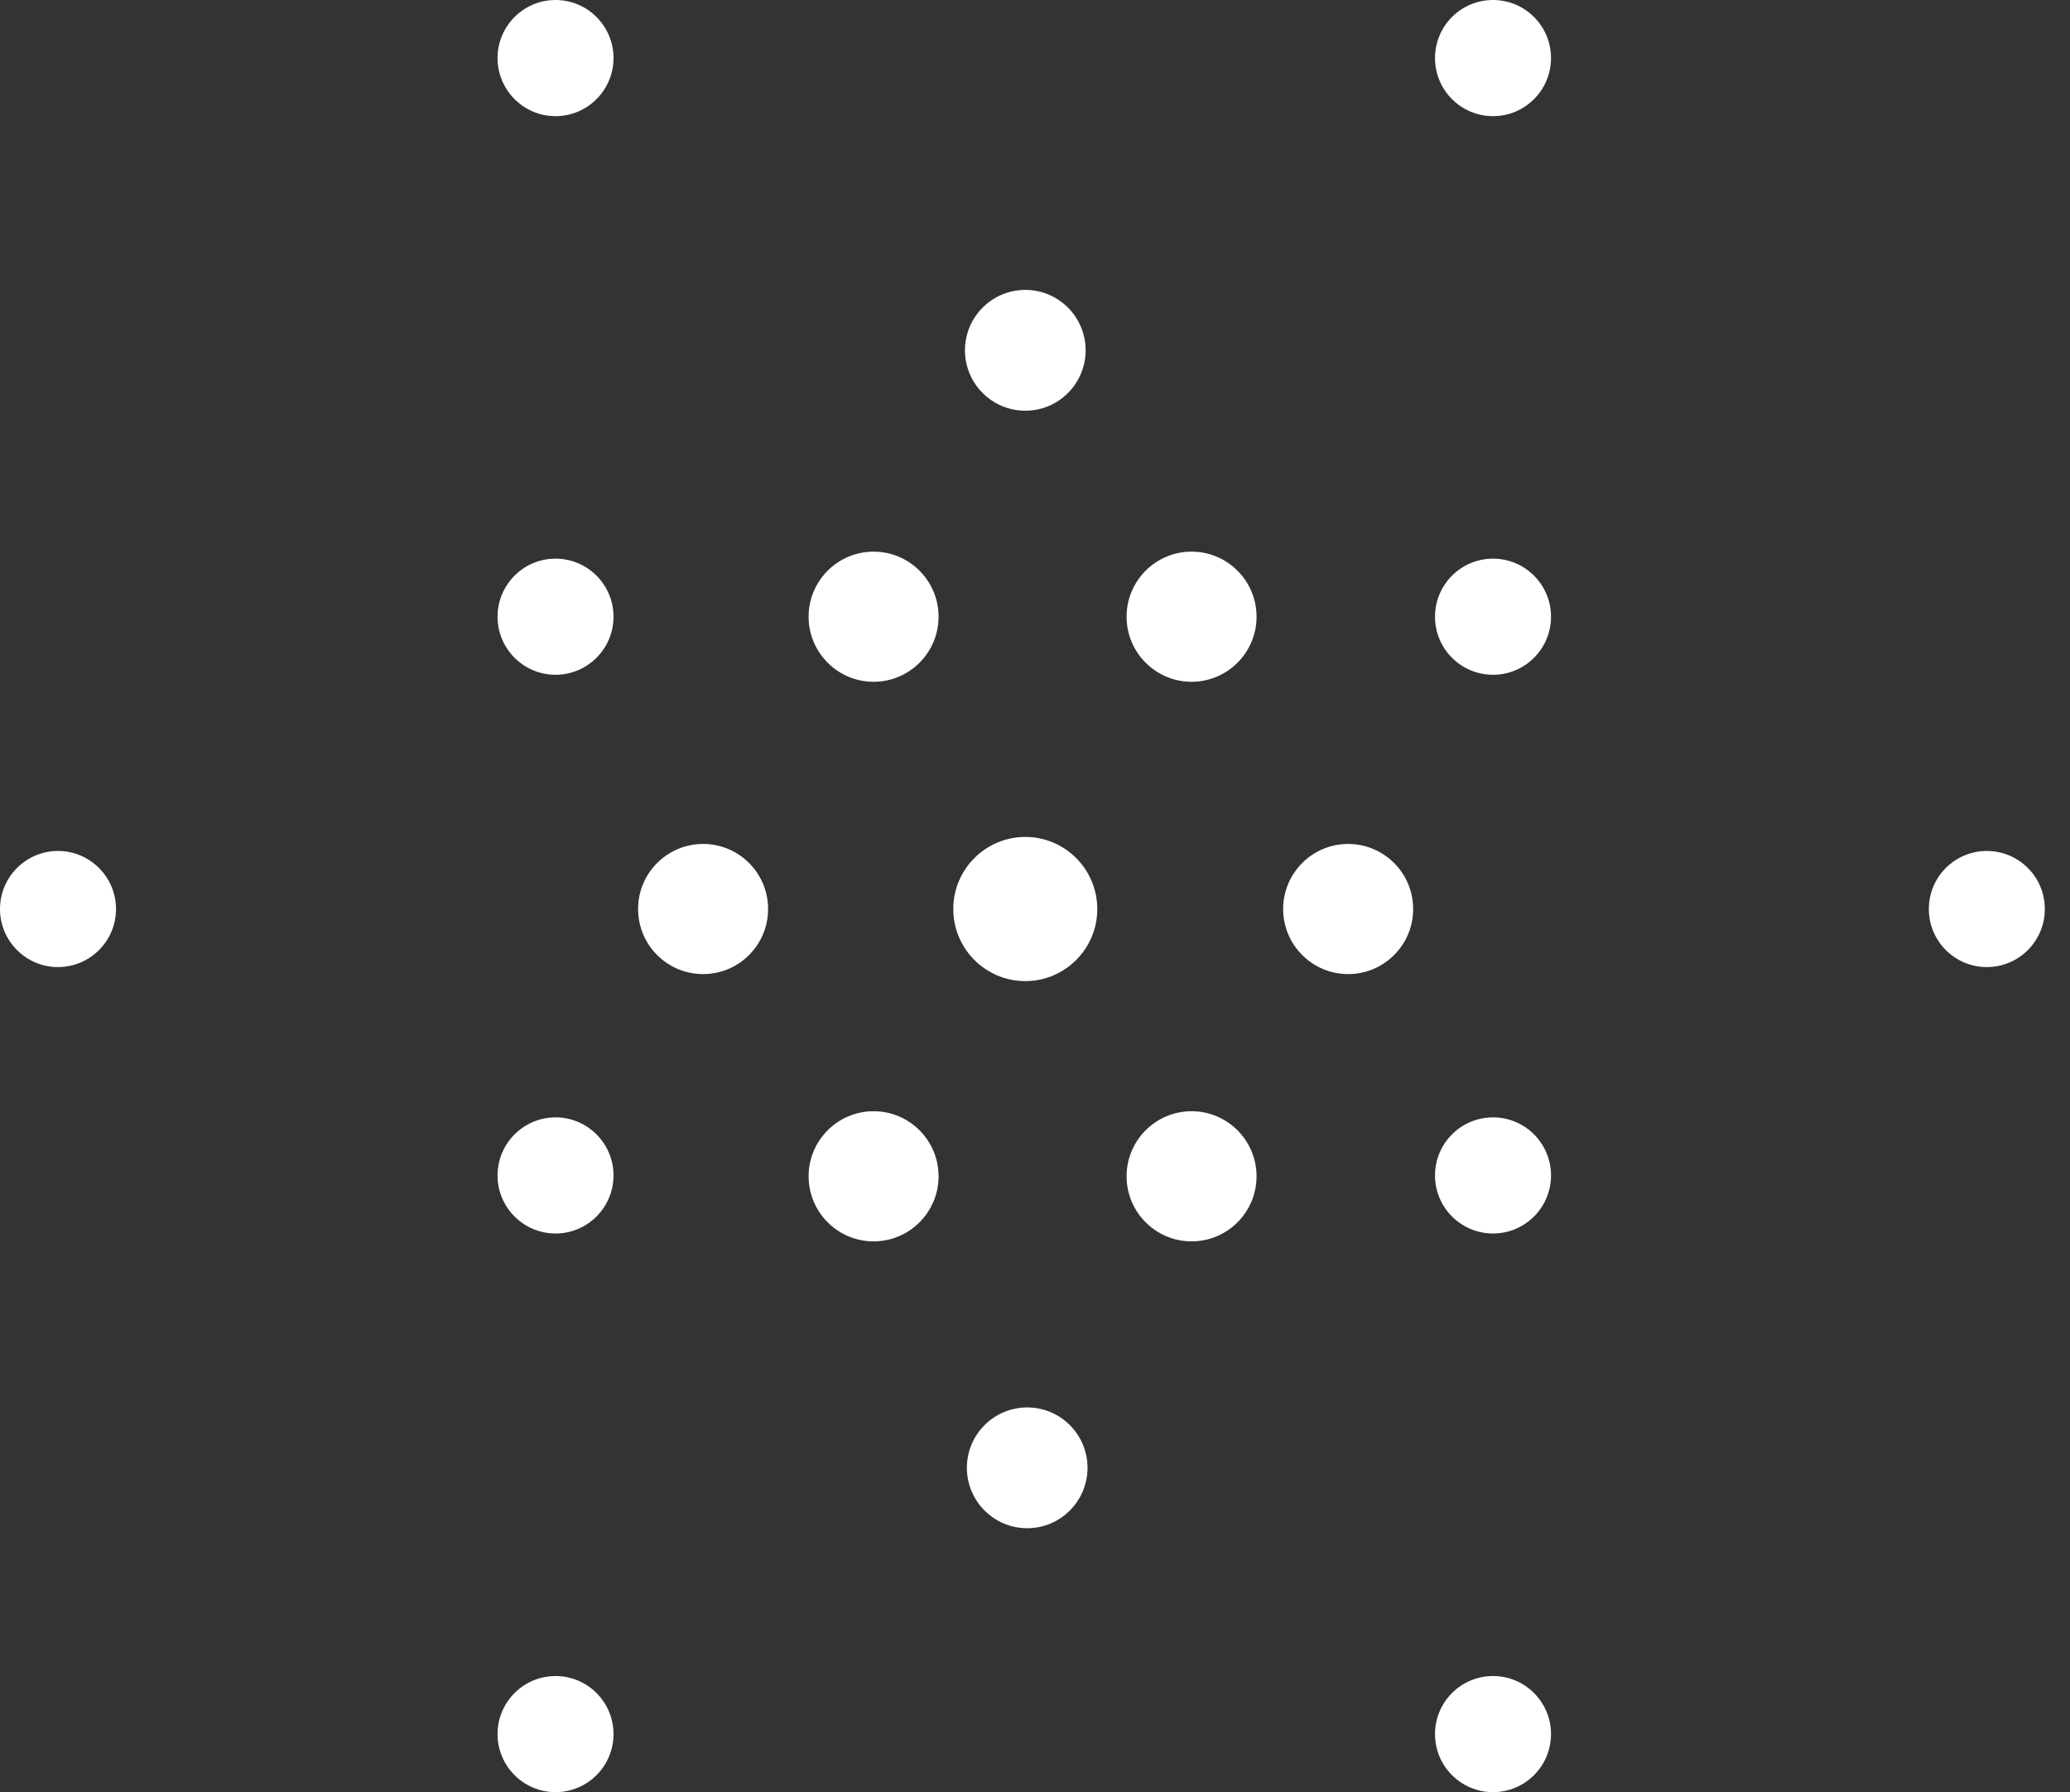 <svg width="67" height="58" viewBox="0 0 67 58" fill="none" xmlns="http://www.w3.org/2000/svg">
<rect x="0" y="0" width="67" height="58" fill="#333333" stroke="none"/>
<path d="M17.981 0C16.945 0 16.104 0.843 16.104 1.879C16.104 2.916 16.945 3.759 17.981 3.759C19.016 3.759 19.858 2.916 19.858 1.879C19.858 0.843 19.016 0 17.981 0Z" fill="white"/>
<path d="M48.325 3.759C49.361 3.759 50.202 2.917 50.202 1.879C50.202 0.841 49.361 0 48.325 0C47.288 0 46.447 0.841 46.447 1.879C46.447 2.917 47.288 3.759 48.325 3.759Z" fill="white"/>
<path d="M17.981 18.08C16.945 18.08 16.104 18.922 16.104 19.959C16.104 20.995 16.945 21.838 17.981 21.838C19.016 21.838 19.858 20.995 19.858 19.959C19.858 18.922 19.016 18.08 17.981 18.08Z" fill="white"/>
<path d="M48.325 21.838C49.361 21.838 50.202 20.997 50.202 19.959C50.202 18.921 49.361 18.08 48.325 18.08C47.288 18.08 46.447 18.921 46.447 19.959C46.447 20.997 47.288 21.838 48.325 21.838Z" fill="white"/>
<path d="M17.981 36.162C16.945 36.162 16.104 37.005 16.104 38.041C16.104 39.078 16.945 39.92 17.981 39.92C19.016 39.92 19.858 39.078 19.858 38.041C19.858 37.005 19.016 36.162 17.981 36.162Z" fill="white"/>
<path d="M48.325 39.92C49.361 39.92 50.202 39.079 50.202 38.041C50.202 37.003 49.361 36.162 48.325 36.162C47.288 36.162 46.447 37.003 46.447 38.041C46.447 39.079 47.288 39.92 48.325 39.92Z" fill="white"/>
<path d="M64.308 31.298C65.345 31.298 66.185 30.457 66.185 29.419C66.185 28.381 65.345 27.54 64.308 27.54C63.271 27.54 62.431 28.381 62.431 29.419C62.431 30.457 63.271 31.298 64.308 31.298Z" fill="white"/>
<path d="M33.186 27.086C31.9 27.086 30.855 28.132 30.855 29.419C30.855 30.706 31.9 31.752 33.186 31.752C34.471 31.752 35.516 30.706 35.516 29.419C35.516 28.132 34.471 27.086 33.186 27.086Z" fill="white"/>
<path d="M43.636 31.525C44.798 31.525 45.74 30.582 45.74 29.419C45.74 28.256 44.798 27.313 43.636 27.313C42.474 27.313 41.532 28.256 41.532 29.419C41.532 30.582 42.474 31.525 43.636 31.525Z" fill="white"/>
<path d="M22.757 31.525C23.919 31.525 24.861 30.582 24.861 29.419C24.861 28.256 23.919 27.313 22.757 27.313C21.595 27.313 20.653 28.256 20.653 29.419C20.653 30.582 21.595 31.525 22.757 31.525Z" fill="white"/>
<path d="M33.186 13.292C34.264 13.292 35.139 12.416 35.139 11.337C35.139 10.258 34.264 9.382 33.186 9.382C32.108 9.382 31.233 10.258 31.233 11.337C31.233 12.416 32.108 13.292 33.186 13.292Z" fill="white"/>
<path d="M33.248 45.549C32.17 45.549 31.295 46.425 31.295 47.503C31.295 48.582 32.17 49.458 33.248 49.458C34.325 49.458 35.2 48.582 35.2 47.503C35.2 46.425 34.325 45.549 33.248 45.549Z" fill="white"/>
<path d="M38.568 35.963C37.407 35.963 36.464 36.908 36.464 38.069C36.464 39.231 37.407 40.175 38.568 40.175C39.728 40.175 40.671 39.231 40.671 38.069C40.671 36.908 39.728 35.963 38.568 35.963Z" fill="white"/>
<path d="M28.276 35.963C27.115 35.963 26.172 36.908 26.172 38.069C26.172 39.231 27.115 40.175 28.276 40.175C29.436 40.175 30.379 39.231 30.379 38.069C30.379 36.908 29.436 35.963 28.276 35.963Z" fill="white"/>
<path d="M38.568 17.853C37.407 17.853 36.464 18.797 36.464 19.959C36.464 21.12 37.407 22.065 38.568 22.065C39.728 22.065 40.671 21.12 40.671 19.959C40.671 18.797 39.728 17.853 38.568 17.853Z" fill="white"/>
<path d="M28.276 17.853C27.115 17.853 26.172 18.797 26.172 19.959C26.172 21.12 27.115 22.065 28.276 22.065C29.436 22.065 30.379 21.12 30.379 19.959C30.379 18.797 29.436 17.853 28.276 17.853Z" fill="white"/>
<path d="M1.877 27.54C0.842 27.54 0 28.383 0 29.419C0 30.456 0.842 31.298 1.877 31.298C2.913 31.298 3.755 30.456 3.755 29.419C3.755 28.383 2.913 27.54 1.877 27.54Z" fill="white"/>
<path d="M17.981 54.242C16.945 54.242 16.104 55.084 16.104 56.121C16.104 57.157 16.945 58 17.981 58C19.016 58 19.858 57.157 19.858 56.121C19.858 55.084 19.016 54.242 17.981 54.242Z" fill="white"/>
<path d="M48.325 58C49.361 58 50.202 57.159 50.202 56.121C50.202 55.083 49.361 54.242 48.325 54.242C47.288 54.242 46.447 55.083 46.447 56.121C46.447 57.159 47.288 58 48.325 58Z" fill="white"/>
</svg>
